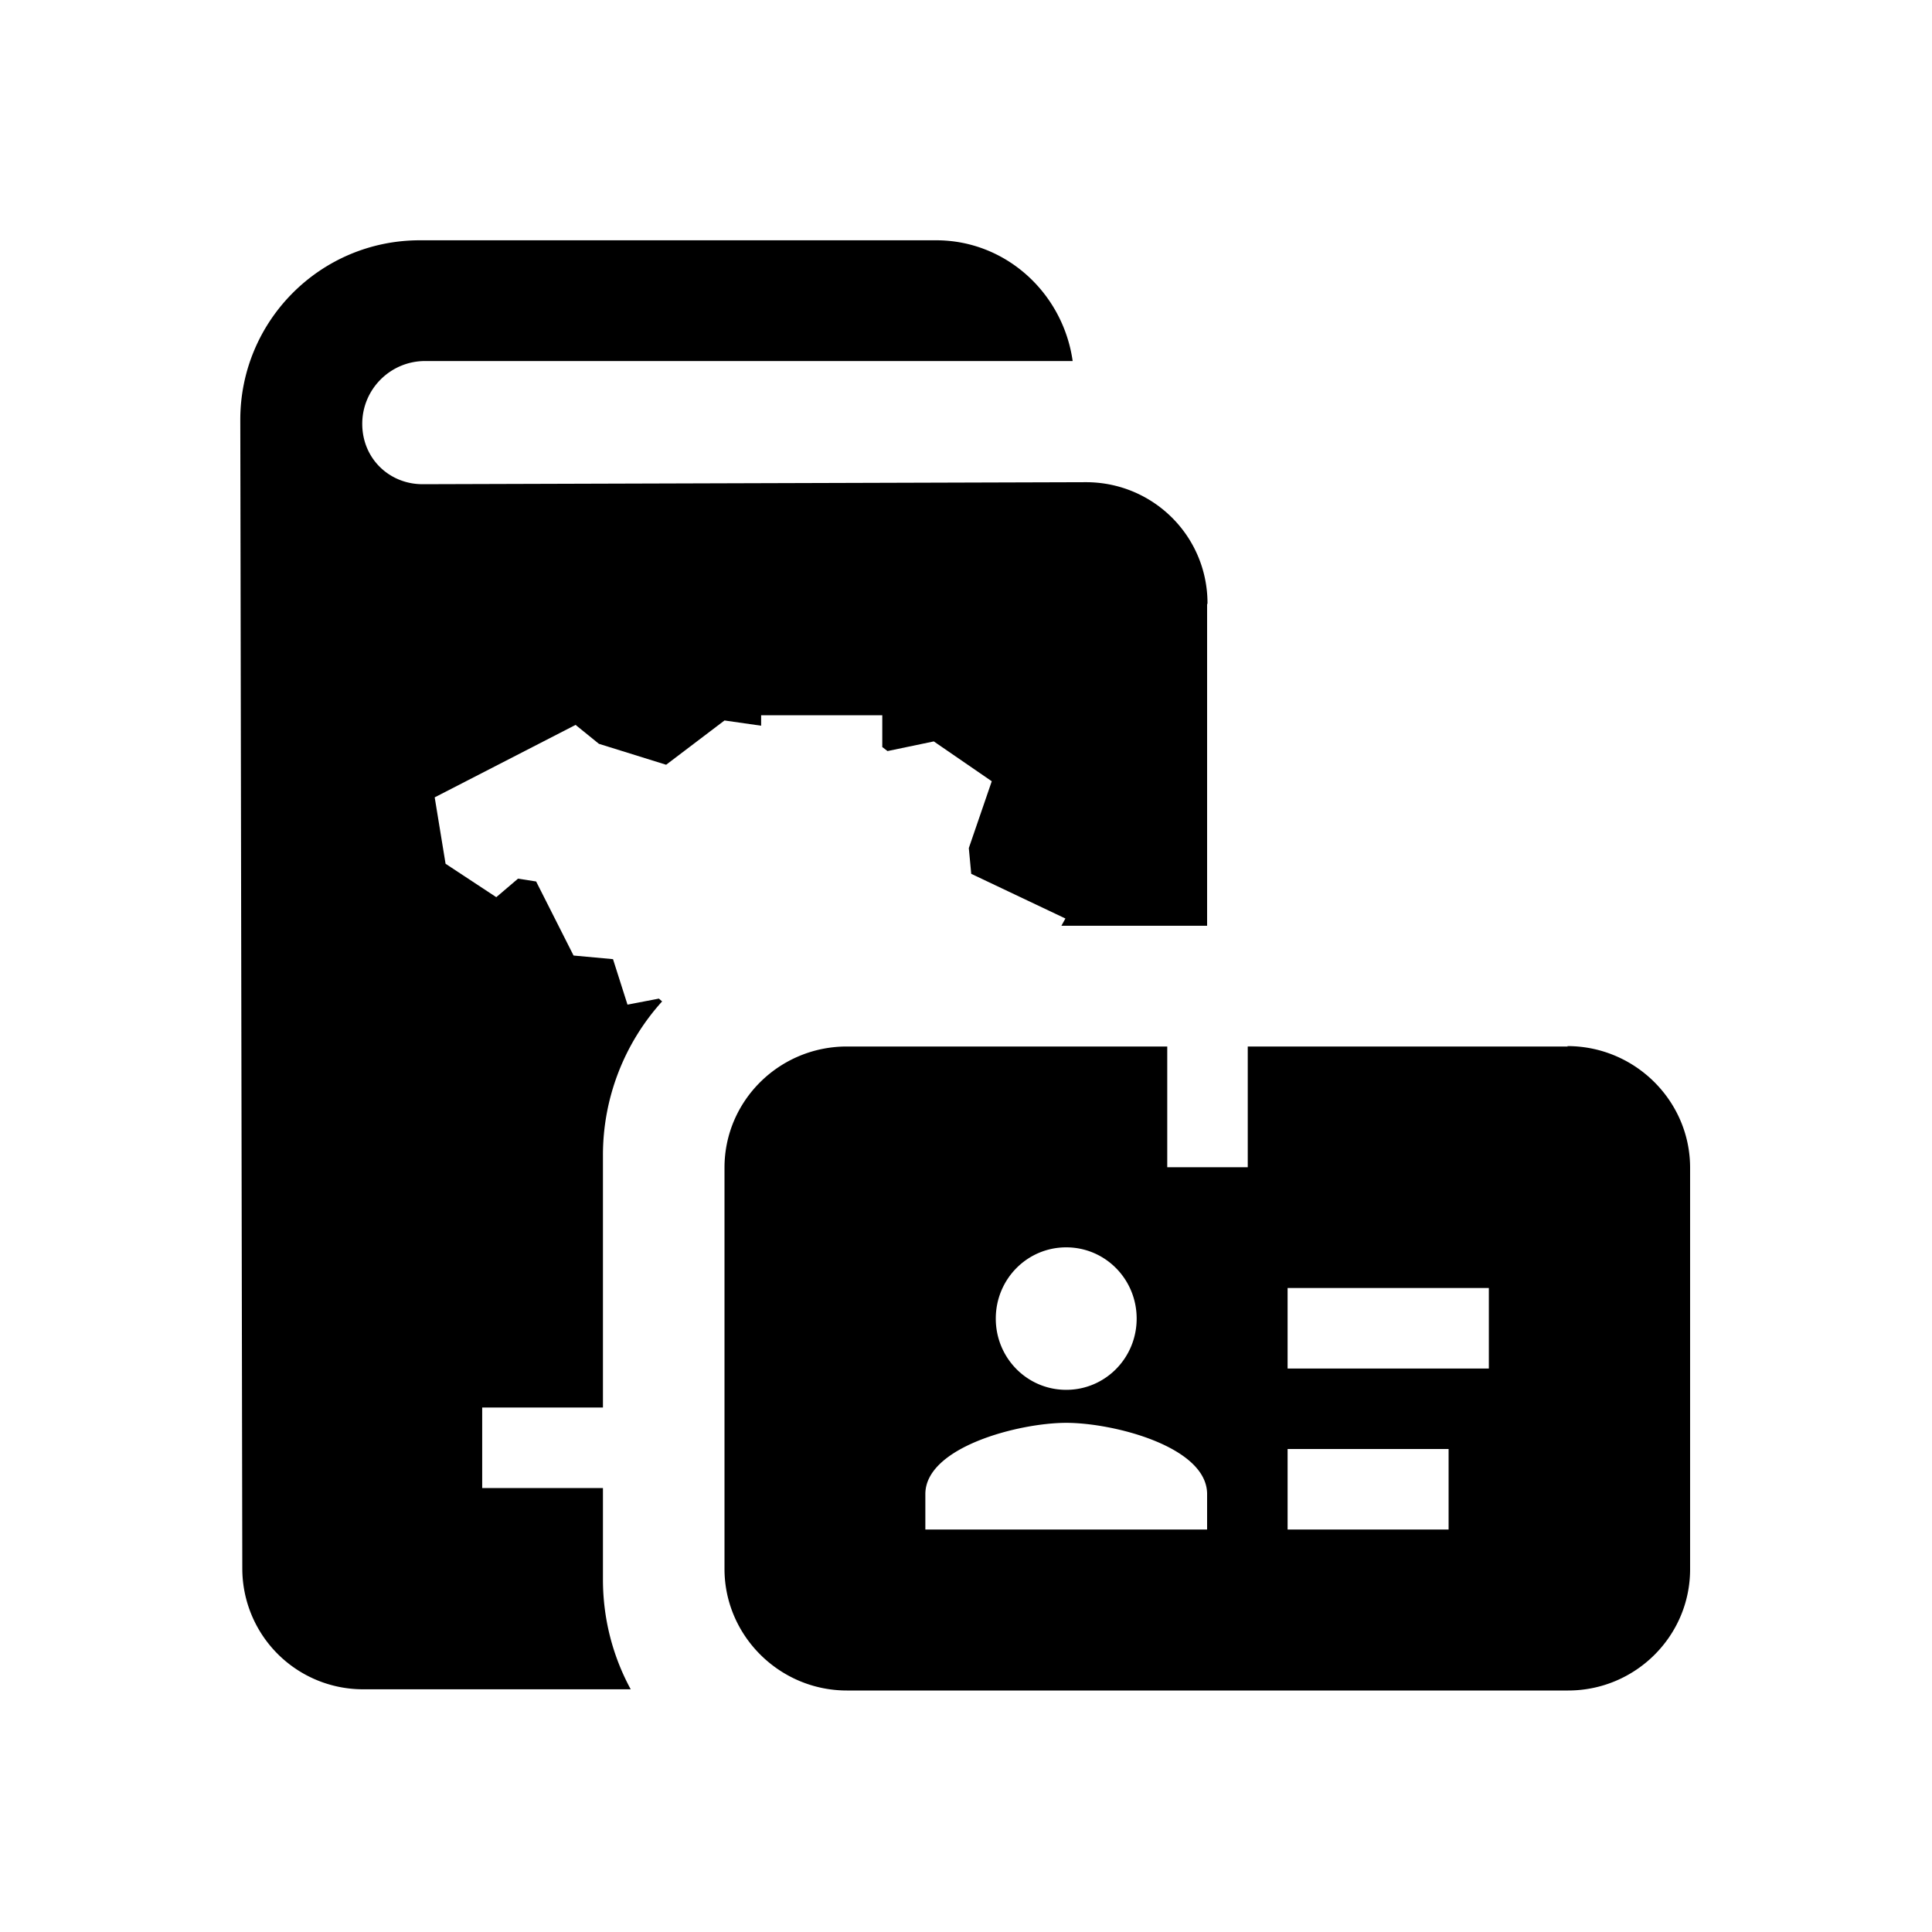 <svg xmlns="http://www.w3.org/2000/svg" viewBox="0 0 48 48"><title>Paspoort IDkaart gecombineerd Belgie</title><path d="M38.95 26H31v3h-2v-3h-7.96C19.36 26 18 27.35 18 29.01v9.97c0 1.66 1.37 3.02 3.04 3.02h17.92c1.67 0 3.03-1.35 3.03-3.01v-9.98c0-1.66-1.37-3.02-3.05-3.02Zm-12.46 4.99c.97 0 1.75.79 1.75 1.77s-.78 1.77-1.75 1.77-1.75-.79-1.75-1.77.78-1.77 1.75-1.77Zm3.5 7.01h-7v-.88c0-1.17 2.33-1.77 3.5-1.77s3.5.59 3.5 1.77V38Zm6 0h-4v-2h4v2Zm1-4h-5v-2h5v2Zm-7-18.98V23h-3.62l.1-.18-2.34-1.11-.06-.64.57-1.66-1.44-.99-1.15.24-.13-.1v-.79h-3.01v.26L18 17.9 16.55 19l-1.67-.52-.58-.47-3.5 1.8.27 1.65 1.26.83.54-.46.45.07.93 1.84.98.09.36 1.13.78-.15.08.07a5.693 5.693 0 0 0-1.47 3.82v6.27h-3v2h3v2.27c0 .99.25 1.92.69 2.73H9.01a3 3 0 0 1-2.99-3l-.05-28.54c0-2.46 1.99-4.46 4.46-4.46h12.83c1.73 0 3.15 1.31 3.39 3H10.56c-.86 0-1.56.7-1.56 1.56s.67 1.5 1.5 1.5l16.48-.05c1.67 0 3.02 1.34 3.02 3.01Z"/></svg>
